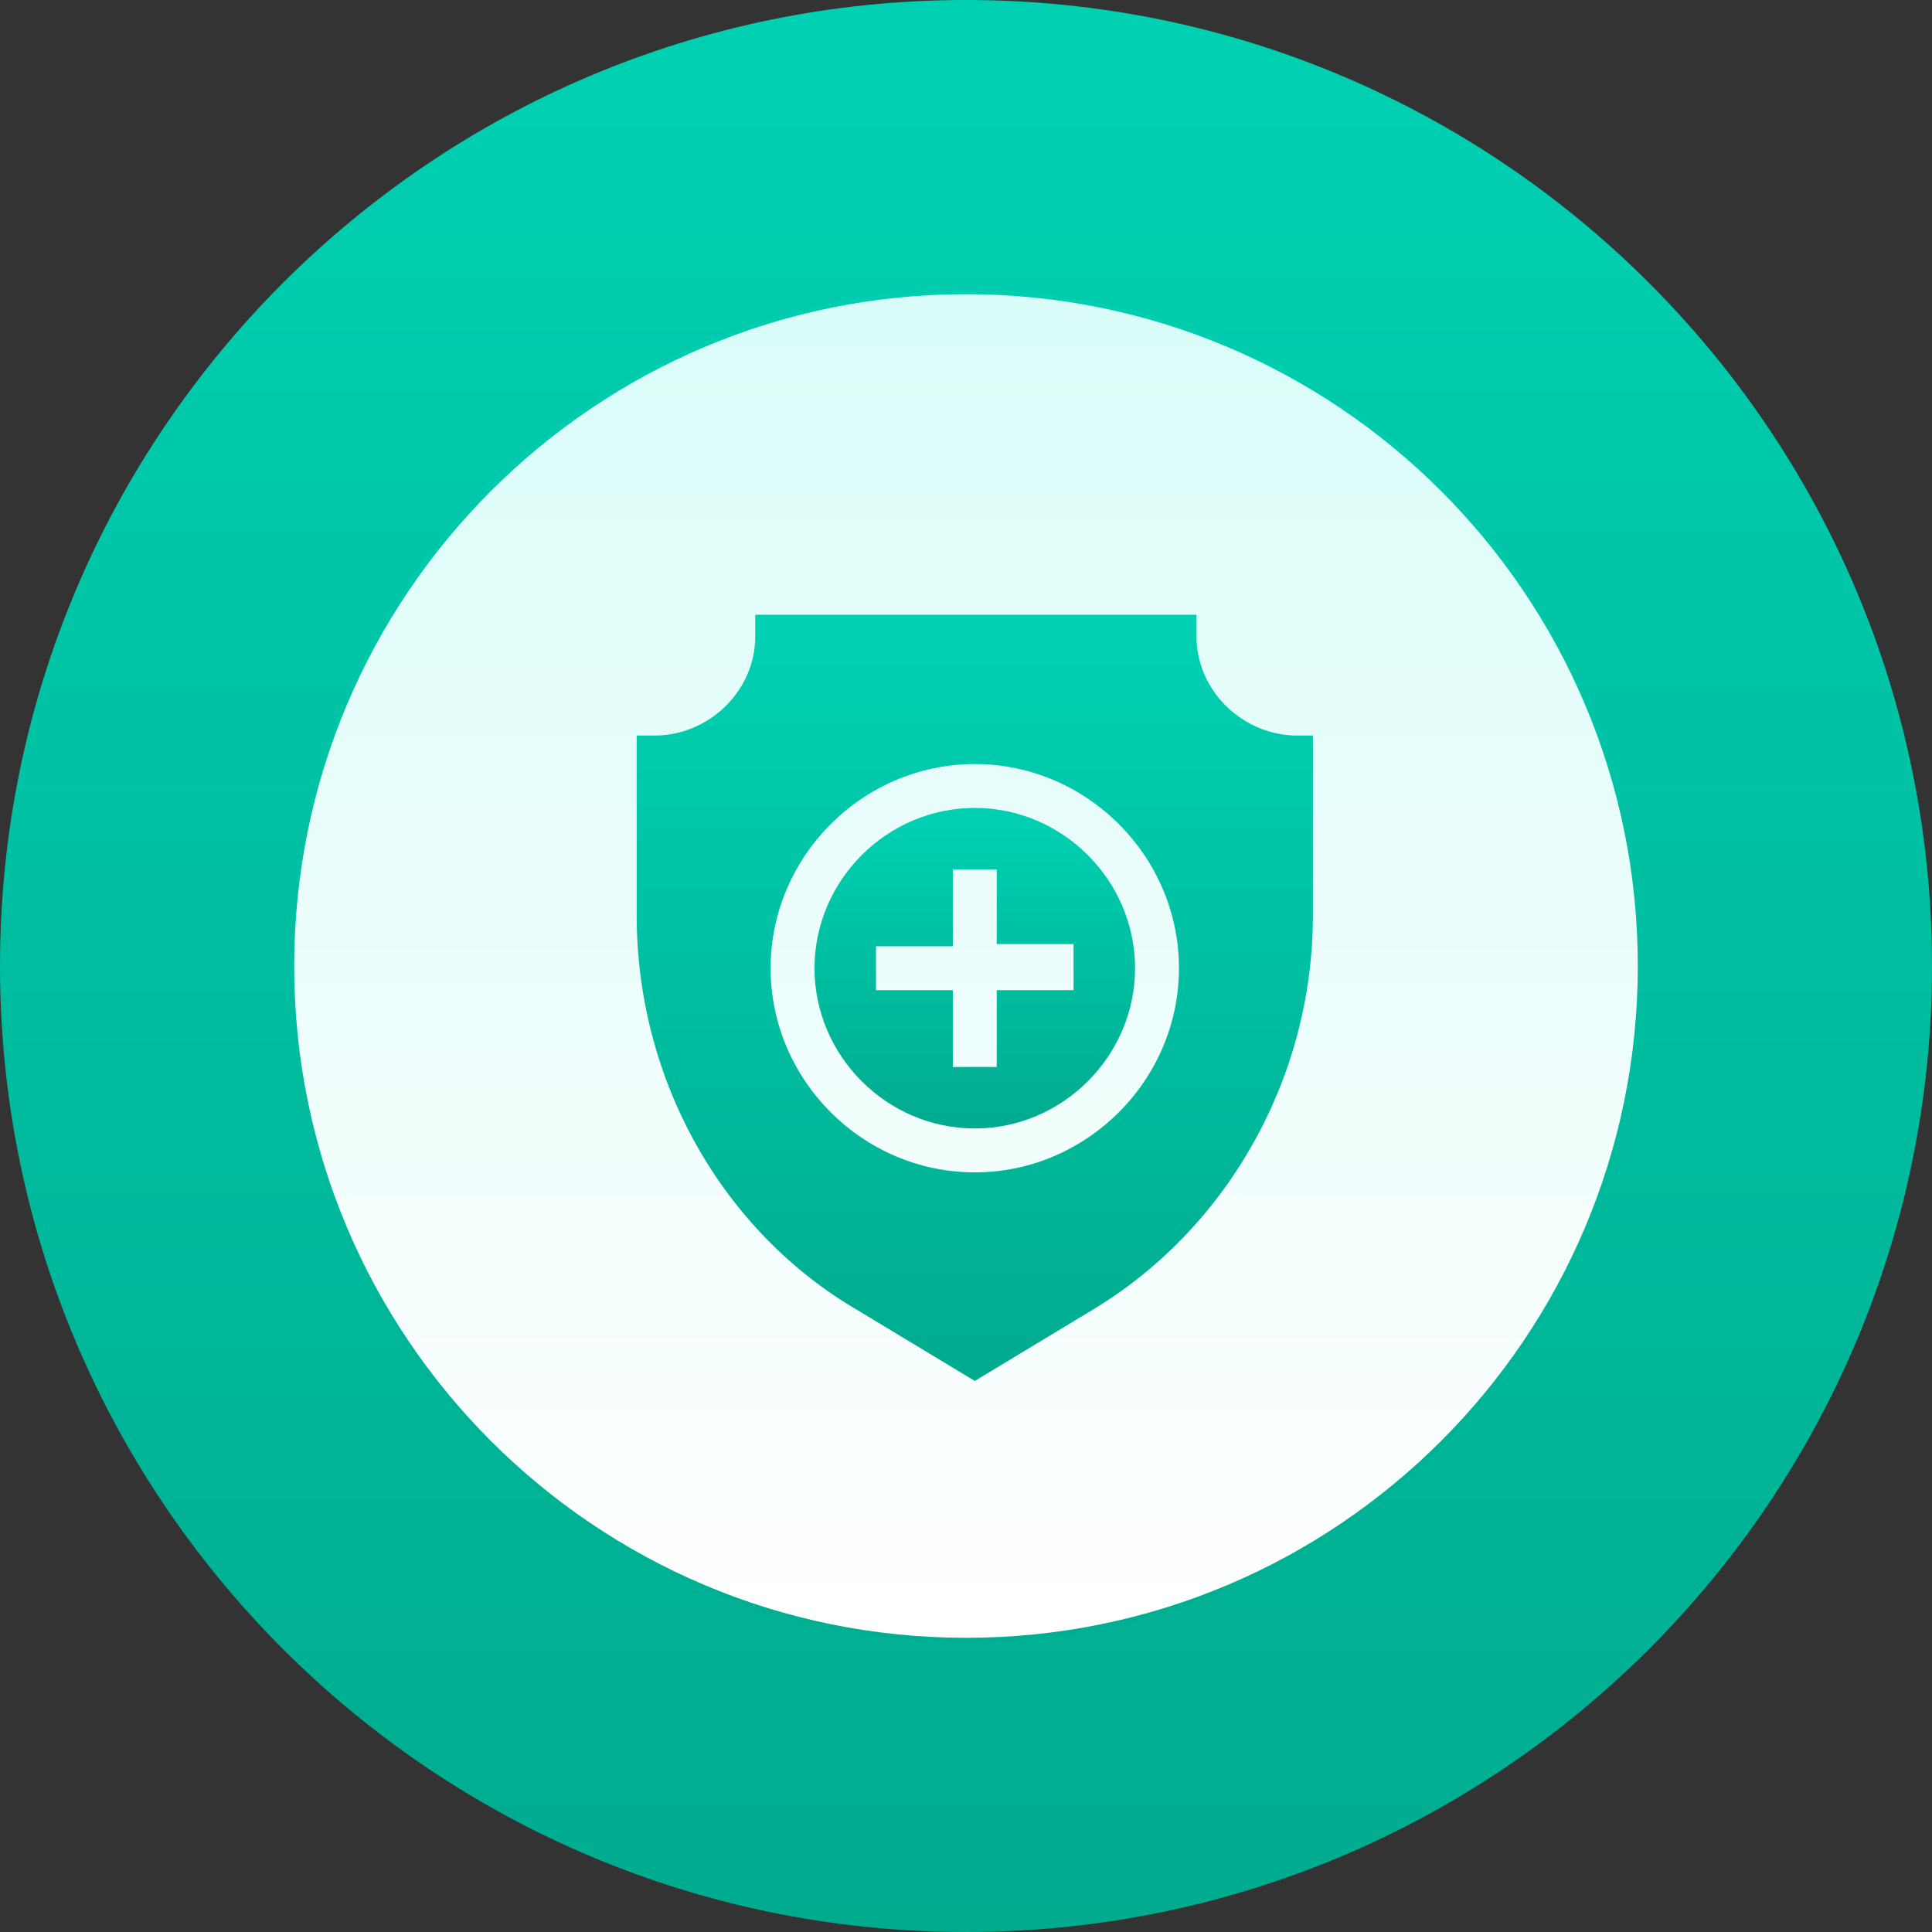 <?xml version="1.0" encoding="utf-8"?>
<!-- Generator: Adobe Illustrator 24.1.0, SVG Export Plug-In . SVG Version: 6.00 Build 0)  -->
<svg version="1.1" id="Layer_1" xmlns="http://www.w3.org/2000/svg" xmlns:xlink="http://www.w3.org/1999/xlink" x="0px" y="0px"
	 viewBox="0 0 88 88" style="enable-background:new 0 0 88 88;" xml:space="preserve">
<rect x="0" y="0" width="88" height="88" fill="#333333" stroke="none"/>
<style type="text/css">
	.st0{fill:url(#SVGID_1_);}
	.st1{opacity:0.5;}
	.st2{fill:url(#SVGID_2_);}
	.st3{fill:url(#SVGID_3_);}
	.st4{fill:url(#SVGID_4_);}
	.st5{fill:url(#SVGID_5_);}
</style>
<linearGradient id="SVGID_1_" gradientUnits="userSpaceOnUse" x1="44" y1="137.89" x2="44" y2="49.89" gradientTransform="matrix(1 0 0 -1 0 137.89)">
	<stop  offset="0" style="stop-color:#00D1B3"/>
	<stop  offset="1" style="stop-color:#00AB8E"/>
</linearGradient>
<path class="st0" d="M44,0L44,0c24.3,0,44,19.7,44,44l0,0c0,24.3-19.7,44-44,44l0,0C19.7,88,0,68.3,0,44l0,0C0,19.7,19.7,0,44,0z"/>
<g class="st1">
	
		<linearGradient id="SVGID_2_" gradientUnits="userSpaceOnUse" x1="43.999" y1="124.69" x2="43.999" y2="63.09" gradientTransform="matrix(1 0 0 -1 0 137.89)">
		<stop  offset="0" style="stop-color:#00D1B3"/>
		<stop  offset="1" style="stop-color:#00AB8E"/>
	</linearGradient>
	<path class="st2" d="M44,13.2L44,13.2C61,13.2,74.8,27,74.8,44v0C74.8,61,61,74.8,44,74.8h0C27,74.8,13.2,61,13.2,44v0
		C13.2,27,27,13.2,44,13.2z"/>
</g>
<g>
	
		<linearGradient id="SVGID_3_" gradientUnits="userSpaceOnUse" x1="43.999" y1="124.499" x2="43.999" y2="63.281" gradientTransform="matrix(1 0 0 -1 0 137.89)">
		<stop  offset="0" style="stop-color:#D9FCF8"/>
		<stop  offset="1" style="stop-color:#FFFFFF"/>
	</linearGradient>
	<path class="st3" d="M44,13.4L44,13.4c16.9,0,30.6,13.7,30.6,30.6v0c0,16.9-13.7,30.6-30.6,30.6l0,0c-16.9,0-30.6-13.7-30.6-30.6v0
		C13.4,27.1,27.1,13.4,44,13.4z"/>
</g>
<linearGradient id="SVGID_4_" gradientUnits="userSpaceOnUse" x1="44.415" y1="101.083" x2="44.415" y2="86.581" gradientTransform="matrix(1 0 0 -1 0 137.89)">
	<stop  offset="0" style="stop-color:#00D1B3"/>
	<stop  offset="1" style="stop-color:#00AB8E"/>
</linearGradient>
<path class="st4" d="M44.4,36.8c-4,0-7.3,3.3-7.3,7.3s3.3,7.3,7.3,7.3c4,0,7.3-3.3,7.3-7.3S48.4,36.8,44.4,36.8z M48.9,45.1h-3.5
	v3.5h-2v-3.5h-3.5v-2h3.5v-3.5h2V43h3.5V45.1z"/>
<linearGradient id="SVGID_5_" gradientUnits="userSpaceOnUse" x1="44.417" y1="109.89" x2="44.417" y2="74.89" gradientTransform="matrix(1 0 0 -1 0 137.89)">
	<stop  offset="0" style="stop-color:#00D1B3"/>
	<stop  offset="1" style="stop-color:#00AB8E"/>
</linearGradient>
<path class="st5" d="M58.9,33.5c-2.4-0.1-4.4-2.1-4.4-4.5l0-1H34.4l0,1c0,2.4-2,4.4-4.4,4.5l-1,0v8.2c0,7.5,3.9,14.4,10.1,18
	l5.3,3.2l5.3-3.2c6.2-3.7,10.1-10.6,10.1-18v-8.2L58.9,33.5z M44.4,53.4c-5.1,0-9.3-4.2-9.3-9.3s4.2-9.3,9.3-9.3
	c5.1,0,9.3,4.2,9.3,9.3S49.5,53.4,44.4,53.4z"/>
</svg>
